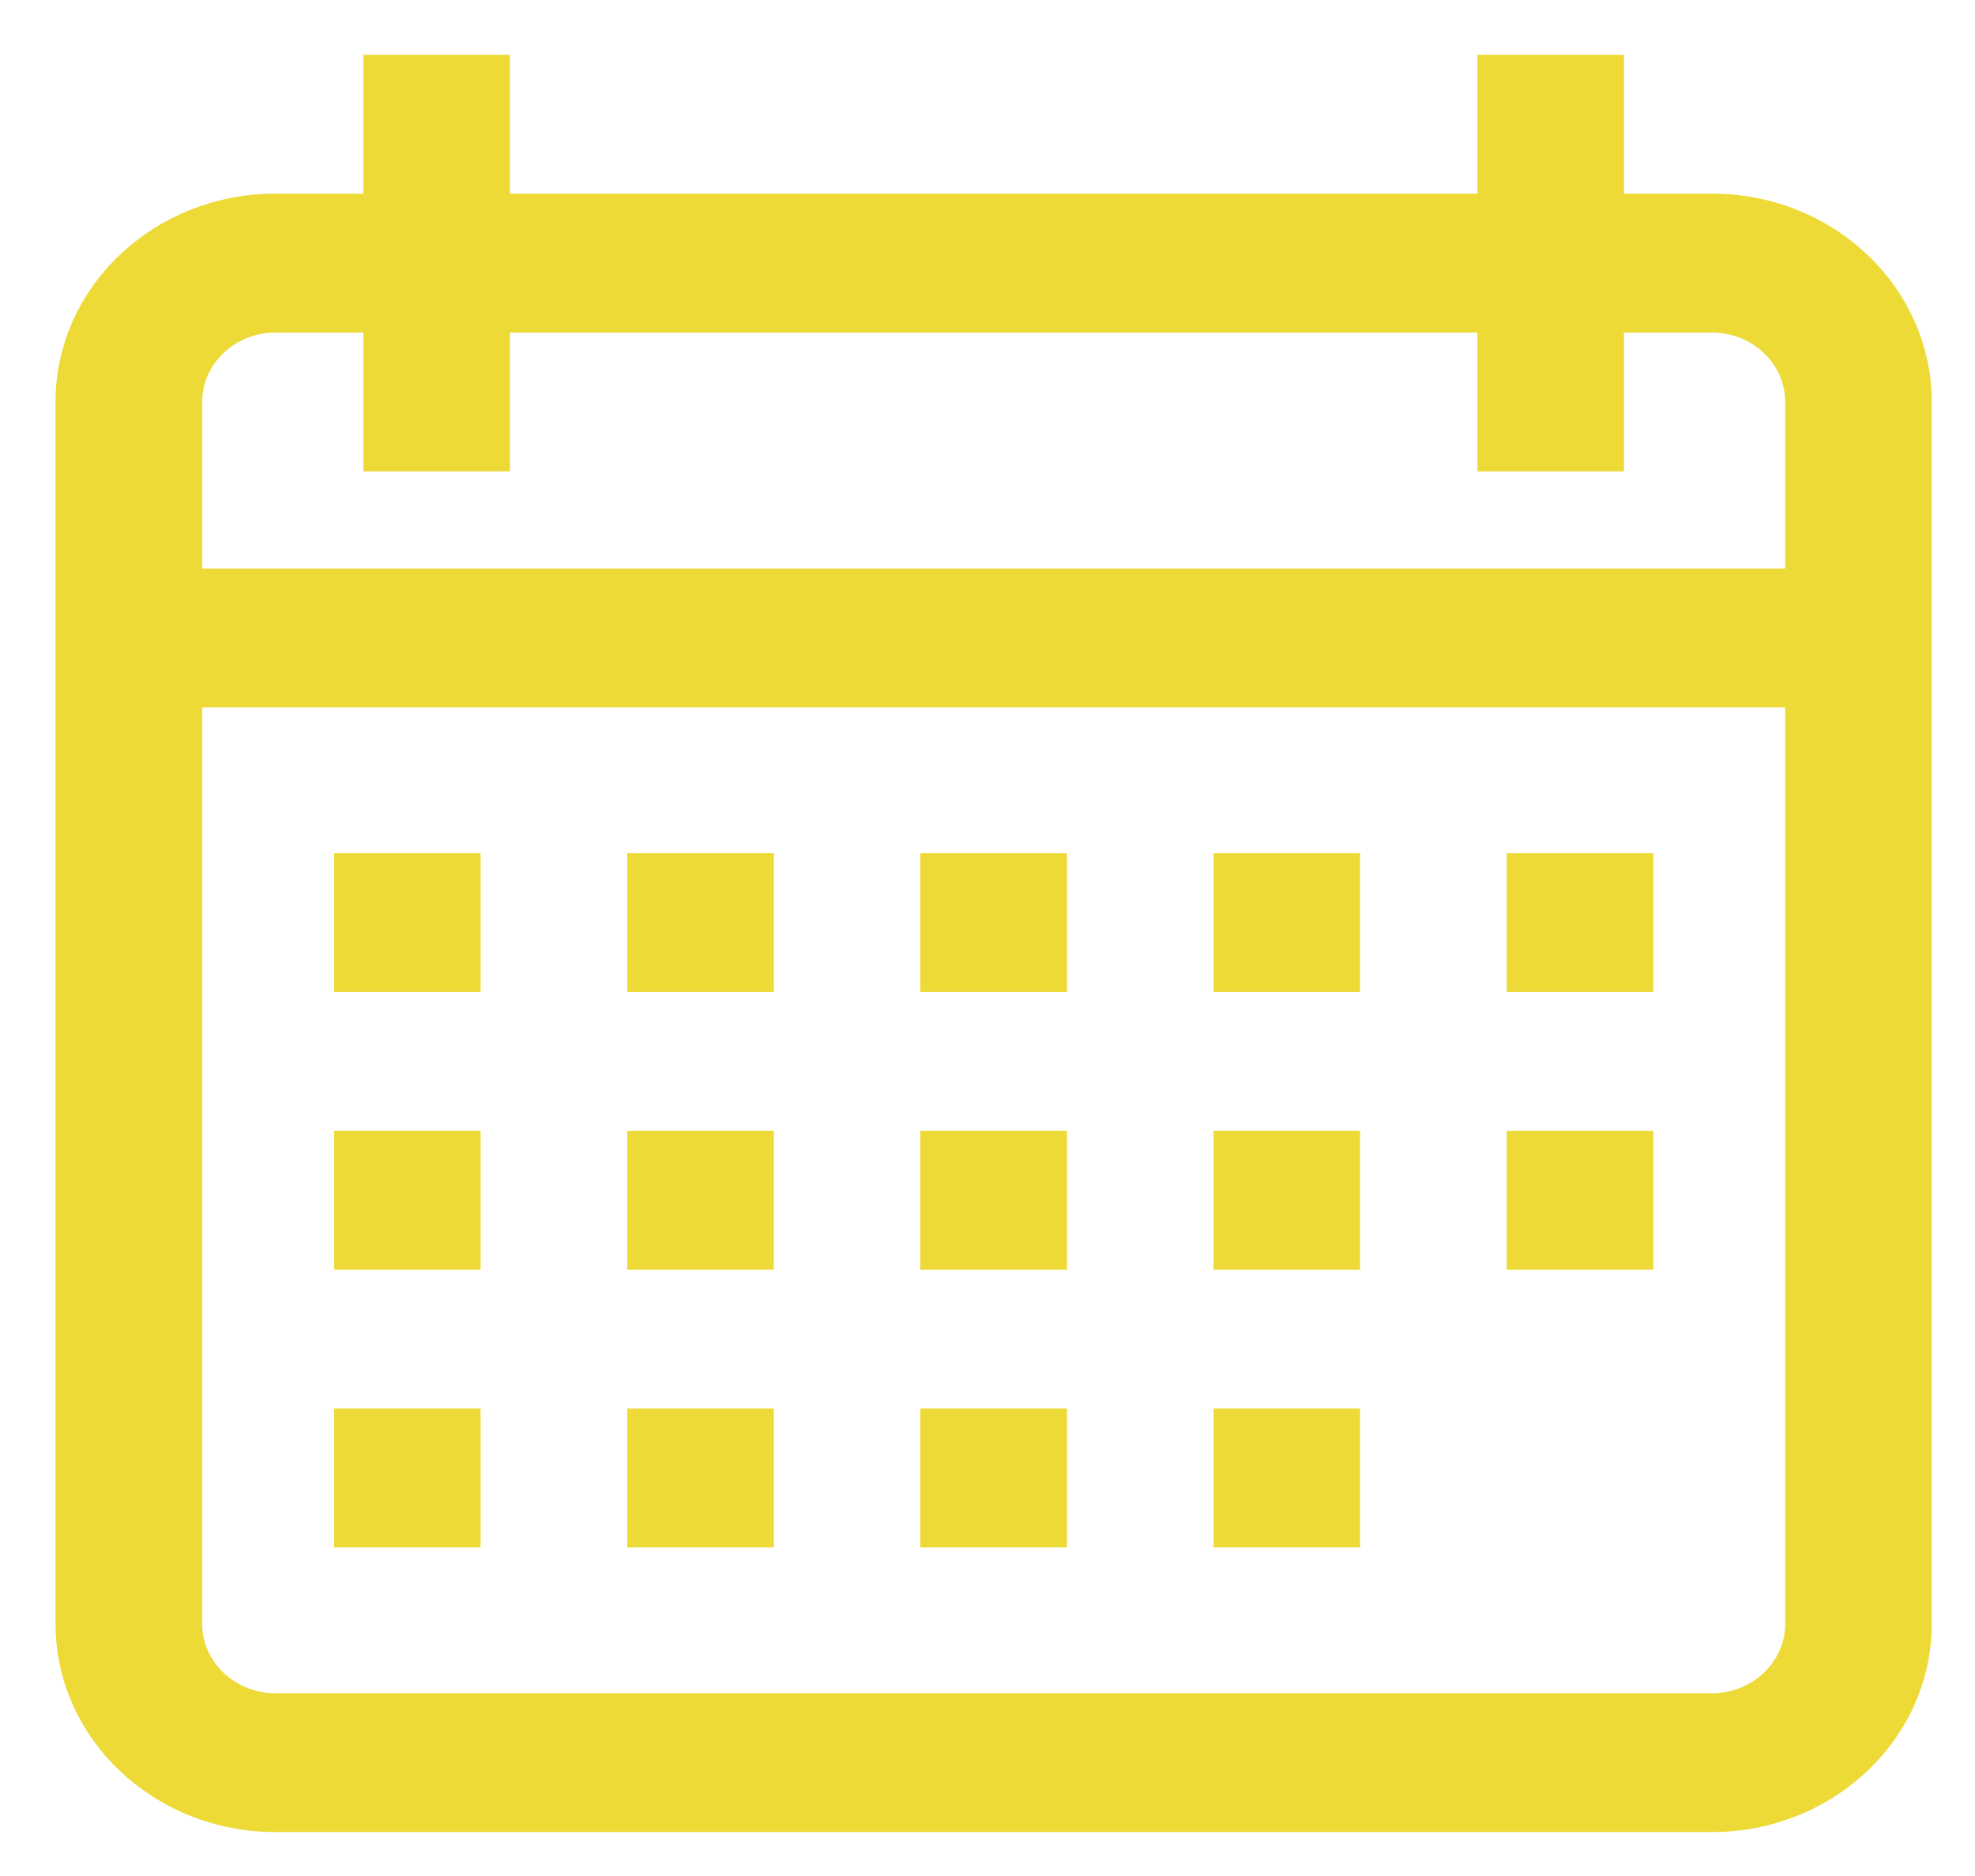 <svg width="20" height="19" viewBox="0 0 20 19" fill="none" xmlns="http://www.w3.org/2000/svg">
<g clip-path="url(#clip0)">
<path d="M17.336 1.961H16.445V0.555H14.961V1.961H5.164V0.555H3.68V1.961H2.789C1.561 1.961 0.562 2.908 0.562 4.071V16.446C0.562 17.609 1.561 18.555 2.789 18.555H17.336C18.564 18.555 19.562 17.609 19.562 16.446V4.071C19.562 2.908 18.564 1.961 17.336 1.961ZM18.078 16.446C18.078 16.833 17.745 17.149 17.336 17.149H2.789C2.38 17.149 2.047 16.833 2.047 16.446V7.164H18.078V16.446ZM18.078 5.758H2.047V4.071C2.047 3.683 2.38 3.368 2.789 3.368H3.68V4.774H5.164V3.368H14.961V4.774H16.445V3.368H17.336C17.745 3.368 18.078 3.683 18.078 4.071V5.758Z" fill="#EDDA36"/>
<path d="M4.867 8.641H3.383V10.047H4.867V8.641Z" fill="#EDDA36"/>
<path d="M7.836 8.641H6.352V10.047H7.836V8.641Z" fill="#EDDA36"/>
<path d="M10.805 8.641H9.32V10.047H10.805V8.641Z" fill="#EDDA36"/>
<path d="M13.773 8.641H12.289V10.047H13.773V8.641Z" fill="#EDDA36"/>
<path d="M16.742 8.641H15.258V10.047H16.742V8.641Z" fill="#EDDA36"/>
<path d="M4.867 11.454H3.383V12.86H4.867V11.454Z" fill="#EDDA36"/>
<path d="M7.836 11.454H6.352V12.86H7.836V11.454Z" fill="#EDDA36"/>
<path d="M10.805 11.454H9.32V12.86H10.805V11.454Z" fill="#EDDA36"/>
<path d="M13.773 11.454H12.289V12.86H13.773V11.454Z" fill="#EDDA36"/>
<path d="M4.867 14.266H3.383V15.672H4.867V14.266Z" fill="#EDDA36"/>
<path d="M7.836 14.266H6.352V15.672H7.836V14.266Z" fill="#EDDA36"/>
<path d="M10.805 14.266H9.32V15.672H10.805V14.266Z" fill="#EDDA36"/>
<path d="M13.773 14.266H12.289V15.672H13.773V14.266Z" fill="#EDDA36"/>
<path d="M16.742 11.454H15.258V12.86H16.742V11.454Z" fill="#EDDA36"/>
</g>
<defs>
<clipPath id="clip0">
<rect width="19" height="18" fill="white" transform="translate(0.562 0.555)"/>
</clipPath>
</defs>
</svg>
